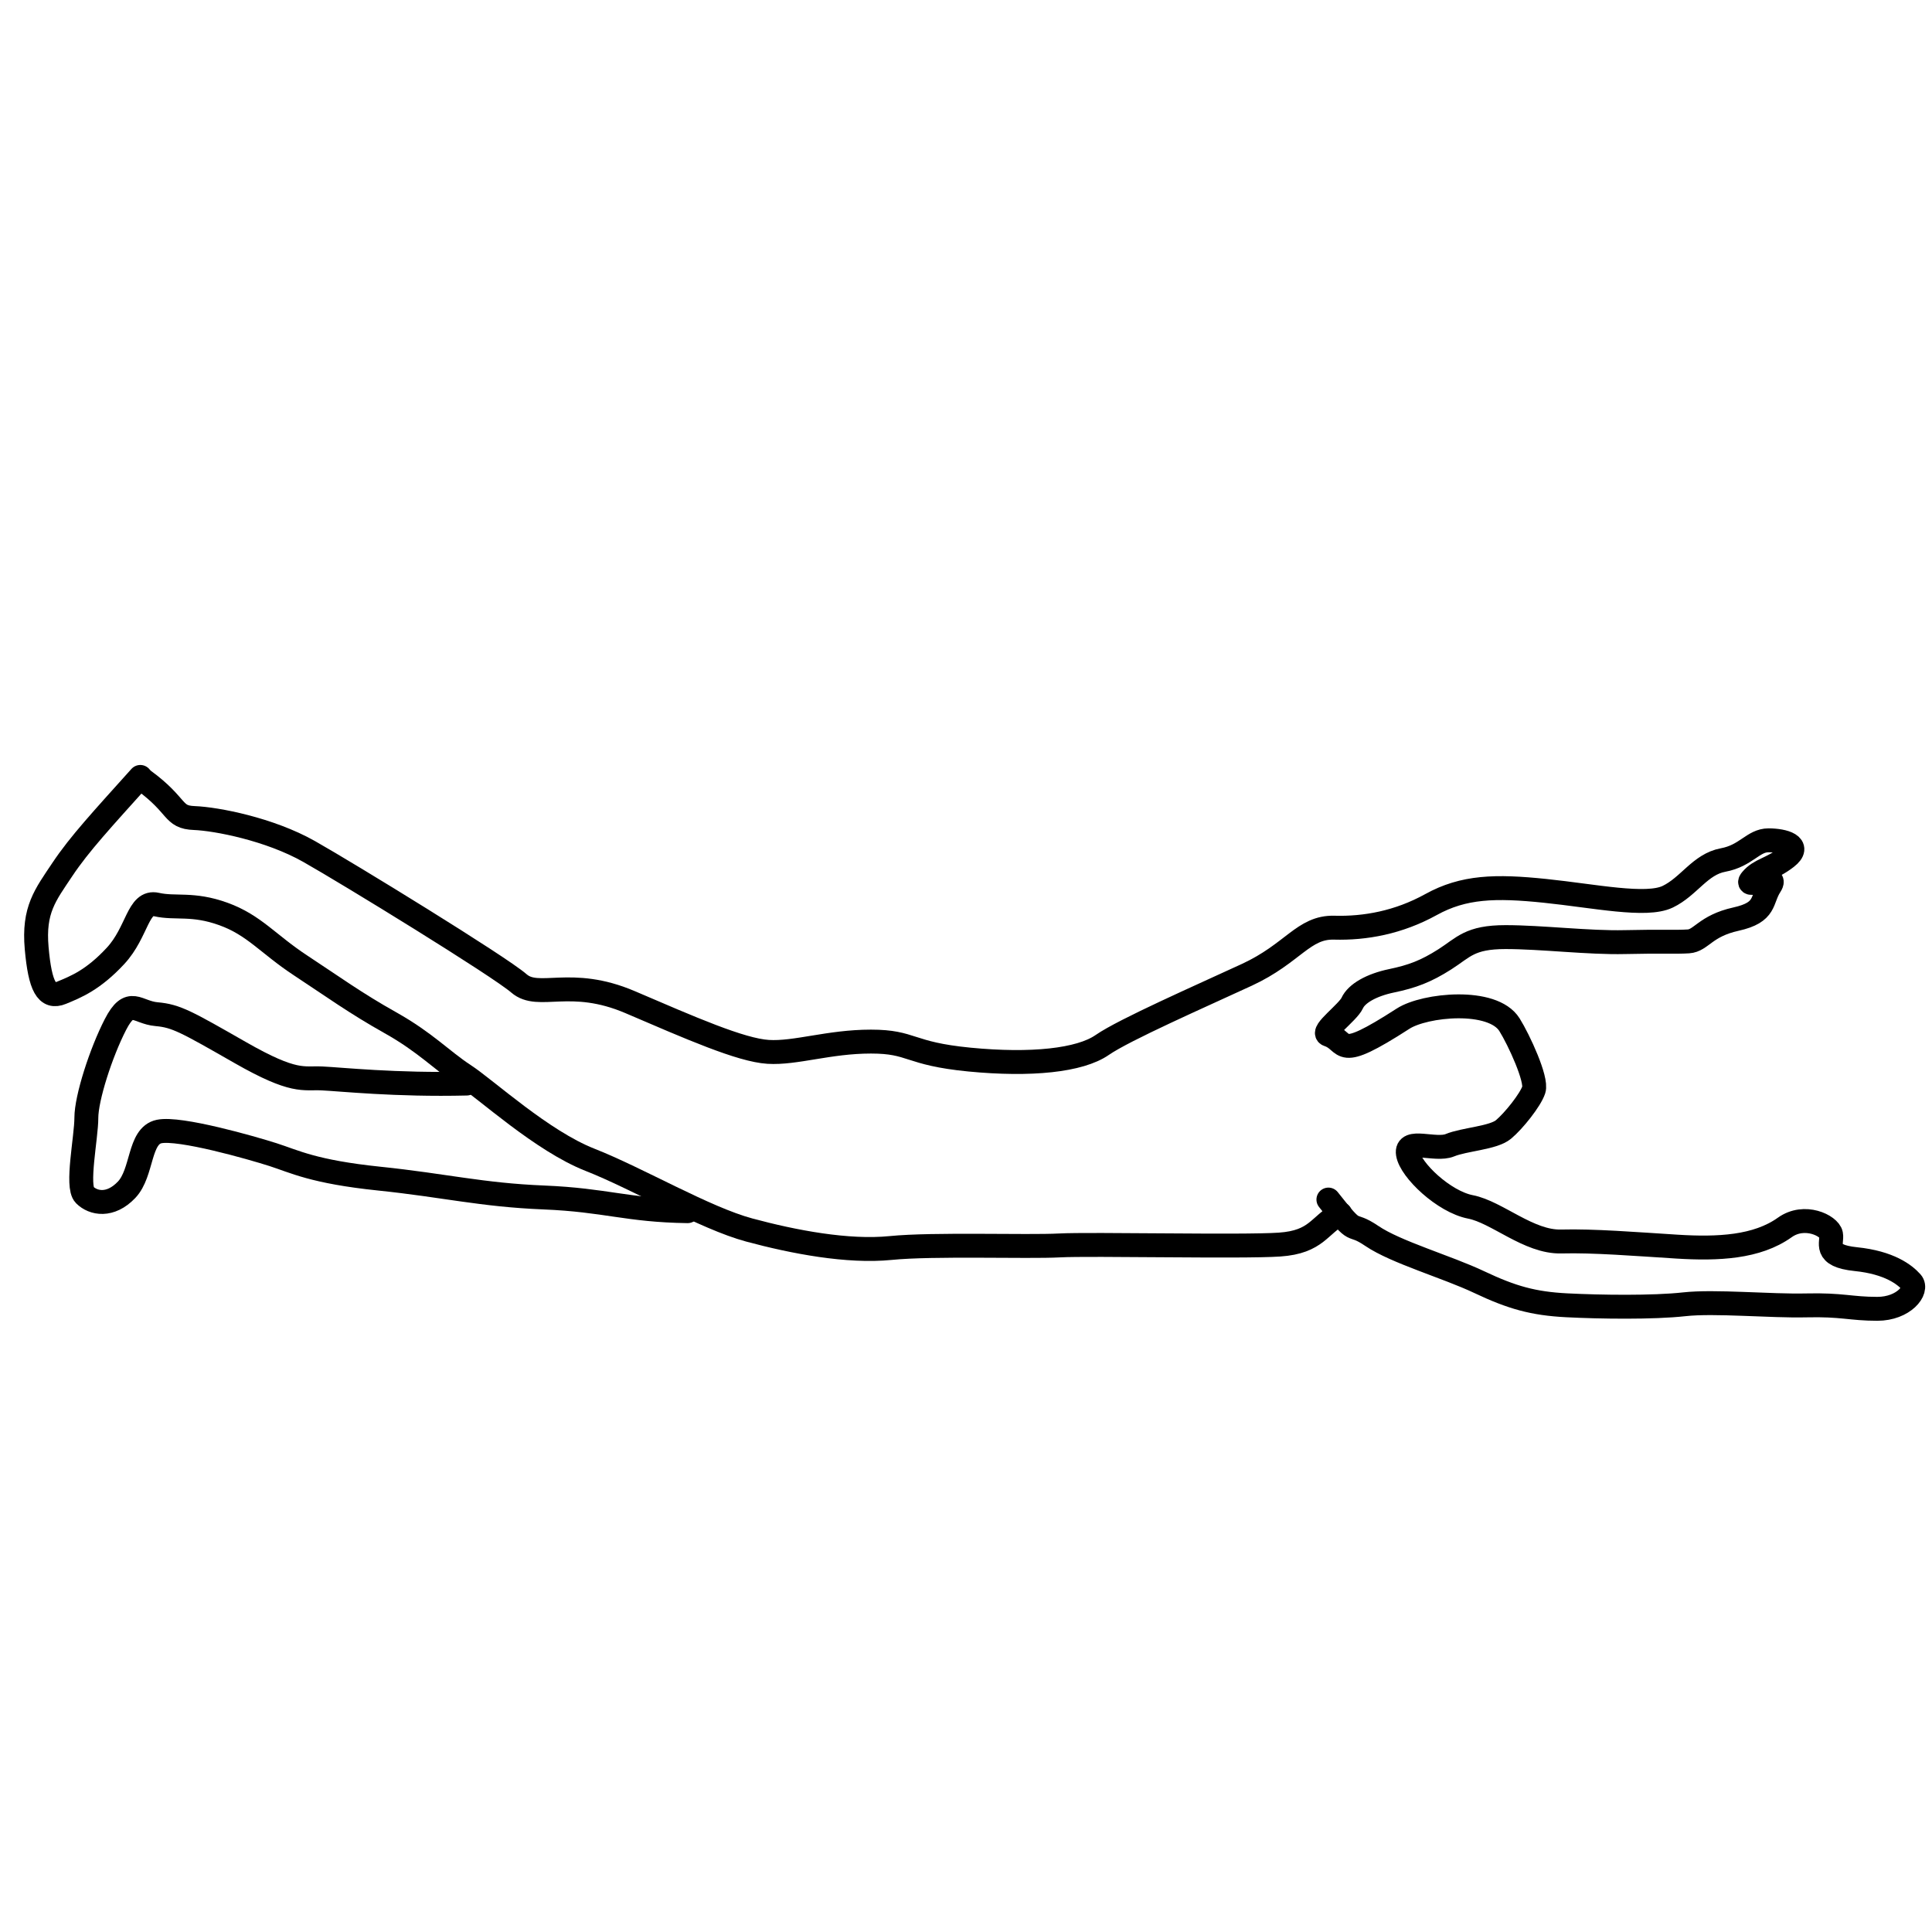 <?xml version="1.0" encoding="UTF-8" standalone="no"?>
<!-- Created with Inkscape (http://www.inkscape.org/) -->

<svg
   xmlns:dc="http://purl.org/dc/elements/1.1/"
   xmlns:cc="http://creativecommons.org/ns#"
   xmlns:rdf="http://www.w3.org/1999/02/22-rdf-syntax-ns#"
   xmlns:svg="http://www.w3.org/2000/svg"
   xmlns="http://www.w3.org/2000/svg"
   xmlns:sodipodi="http://sodipodi.sourceforge.net/DTD/sodipodi-0.dtd"
   xmlns:inkscape="http://www.inkscape.org/namespaces/inkscape"
   width="1000"
   height="1000"
   viewBox="0 0 1000 1000"
   id="svg1901"
   sodipodi:version="0.32"
   inkscape:version="0.48.2 r9819"
   sodipodi:docname="1.svg"
   version="1.1">
  <defs
     id="defs1903" />
  <sodipodi:namedview
     id="base"
     pagecolor="#ffffff"
     bordercolor="#666666"
     borderopacity="1.0"
     inkscape:pageopacity="0.0"
     inkscape:pageshadow="2"
     inkscape:zoom="0.98994949"
     inkscape:cx="583.27708"
     inkscape:cy="346.24857"
     inkscape:document-units="px"
     inkscape:current-layer="layer1"
     inkscape:window-width="1920"
     inkscape:window-height="1058"
     inkscape:window-x="-8"
     inkscape:window-y="-8"
     showgrid="false"
     inkscape:showpageshadow="false"
     inkscape:window-maximized="1" />
  <g
     inkscape:label="Taso 1"
     inkscape:groupmode="layer"
     id="layer1"
     transform="translate(0,-52.362)">
    <path
       style="fill:none;stroke:#000000;stroke-width:12.376;stroke-linecap:round;stroke-linejoin:round;stroke-miterlimit:4;stroke-opacity:1;stroke-dasharray:none"
       d="m 74.399,456.273 c 18.176,13.3 14.63,19.063 26.156,19.506 11.526,0.443 39.012,5.763 59.405,17.29 20.393,11.526 98.418,59.405 108.614,68.272 10.196,8.866 26.599,-3.547 57.632,9.753 31.033,13.3 57.189,24.826 71.375,25.713 14.186,0.887 31.476,-5.32 53.199,-5.32 21.723,0 19.063,6.207 50.982,9.31 31.919,3.103 57.189,0.443 68.715,-7.536 11.526,-7.98 50.982,-25.269 74.922,-36.352 23.939,-11.083 29.259,-24.826 45.219,-24.383 15.96,0.443 33.249,-2.66 50.095,-11.97 16.846,-9.31 33.249,-9.753 58.962,-7.093 25.713,2.66 52.436,8.372 63.519,3.053 11.083,-5.32 16.723,-16.796 28.692,-19.012 11.97,-2.217 15.516,-10.196 23.496,-10.196 7.98,0 17.29,2.66 9.31,8.866 -7.98,6.207 -13.743,6.207 -18.176,11.526 -4.433,5.32 14.63,-4.433 9.753,3.103 -4.877,7.536 -1.773,13.743 -17.733,17.29 -15.96,3.547 -17.929,11.083 -24.579,11.526 -6.65,0.443 -14.361,-0.073 -32.98,0.371 -18.62,0.443 -43.075,-2.587 -61.695,-2.587 -18.62,0 -21.723,5.32 -31.476,11.526 -9.753,6.207 -16.846,8.866 -27.486,11.083 -10.64,2.217 -18.176,6.65 -20.393,11.526 -2.217,4.877 -16.432,15.051 -12.42,16.381 10.596,3.512 3.214,14.614 38.737,-8.3 11.232,-7.245 46.337,-10.792 55.058,3.125 4.915,7.844 14.361,28.373 12.587,33.693 -1.773,5.32 -10.371,16.105 -15.691,20.538 -5.32,4.433 -20.197,5.051 -27.733,8.154 -7.536,3.103 -23.053,-3.99 -21.723,4.433 1.33,8.423 18.62,24.826 32.363,27.486 13.743,2.66 30.146,18.35 46.992,17.907 16.846,-0.443 38.642,1.33 59.921,2.66 21.279,1.33 41.352,0.371 55.786,-9.927 10.265,-7.324 23.053,-0.887 23.94,3.547 0.887,4.433 -4.433,11.083 12.856,12.856 17.29,1.773 25.269,7.98 28.816,11.97 3.547,3.99 -3.99,13.743 -17.733,13.743 -13.743,0 -18.176,-2.217 -36.796,-1.773 -18.62,0.443 -47.239,-2.34 -63.199,-0.567 -15.96,1.773 -43.446,1.403 -60.735,0.516 -17.29,-0.887 -28.395,-3.99 -45.241,-11.97 -16.846,-7.98 -43.177,-15.466 -55.59,-23.889 -12.413,-8.423 -6.577,1.526 -22.537,-18.867"
       id="path4837"
       inkscape:connector-curvature="0"
       sodipodi:nodetypes="csssssssssssssssssssssssssssssssssssscssssssssc" />
    <path
       style="fill:none;stroke:#000000;stroke-width:12.376;stroke-linecap:round;stroke-linejoin:round;stroke-miterlimit:4;stroke-opacity:1;stroke-dasharray:none"
       d="m 72.626,454.5 c -19.506,21.723 -31.476,34.579 -40.342,47.879 -8.866,13.3 -15.073,20.836 -13.3,40.786 1.773,19.95 5.32,26.156 12.856,23.053 7.536,-3.103 16.403,-6.65 27.929,-19.063 11.526,-12.413 11.526,-28.816 21.279,-26.599 9.753,2.217 18.62,-0.887 34.579,4.877 15.96,5.763 23.053,15.516 39.899,26.599 16.846,11.083 28.373,19.506 46.549,29.703 18.176,10.196 26.599,19.506 38.126,27.043 11.526,7.536 40.342,34.136 65.168,43.889 24.826,9.753 59.405,30.146 82.458,36.352 23.053,6.207 50.982,11.526 73.148,9.31 22.166,-2.217 70.932,-0.443 87.335,-1.33 16.403,-0.887 94.428,0.887 113.934,-0.443 19.506,-1.33 20.393,-10.196 31.476,-15.96"
       id="path4839" />
    <path
       style="fill:none;stroke:#000000;stroke-width:12.376;stroke-linecap:round;stroke-linejoin:round;stroke-miterlimit:4;stroke-opacity:1;stroke-dasharray:none"
       d="m 241.532,613.21 c -36.796,0.887 -65.168,-2.217 -74.922,-2.66 -9.753,-0.443 -14.186,2.66 -42.116,-13.3 -27.929,-15.96 -33.249,-19.063 -43.446,-19.95 -10.196,-0.887 -13.743,-9.31 -21.279,5.32 -7.536,14.63 -15.073,38.126 -15.073,48.322 0,10.196 -5.32,35.466 -0.887,39.899 4.433,4.433 13.3,6.207 21.723,-2.66 8.423,-8.866 6.207,-27.929 16.846,-30.146 10.64,-2.217 47.879,8.423 58.962,11.97 11.083,3.547 20.836,8.866 54.972,12.413 34.136,3.547 52.755,8.423 85.118,9.753 32.363,1.33 43.002,6.65 74.478,7.093"
       id="path4841" />
  </g>
</svg>
